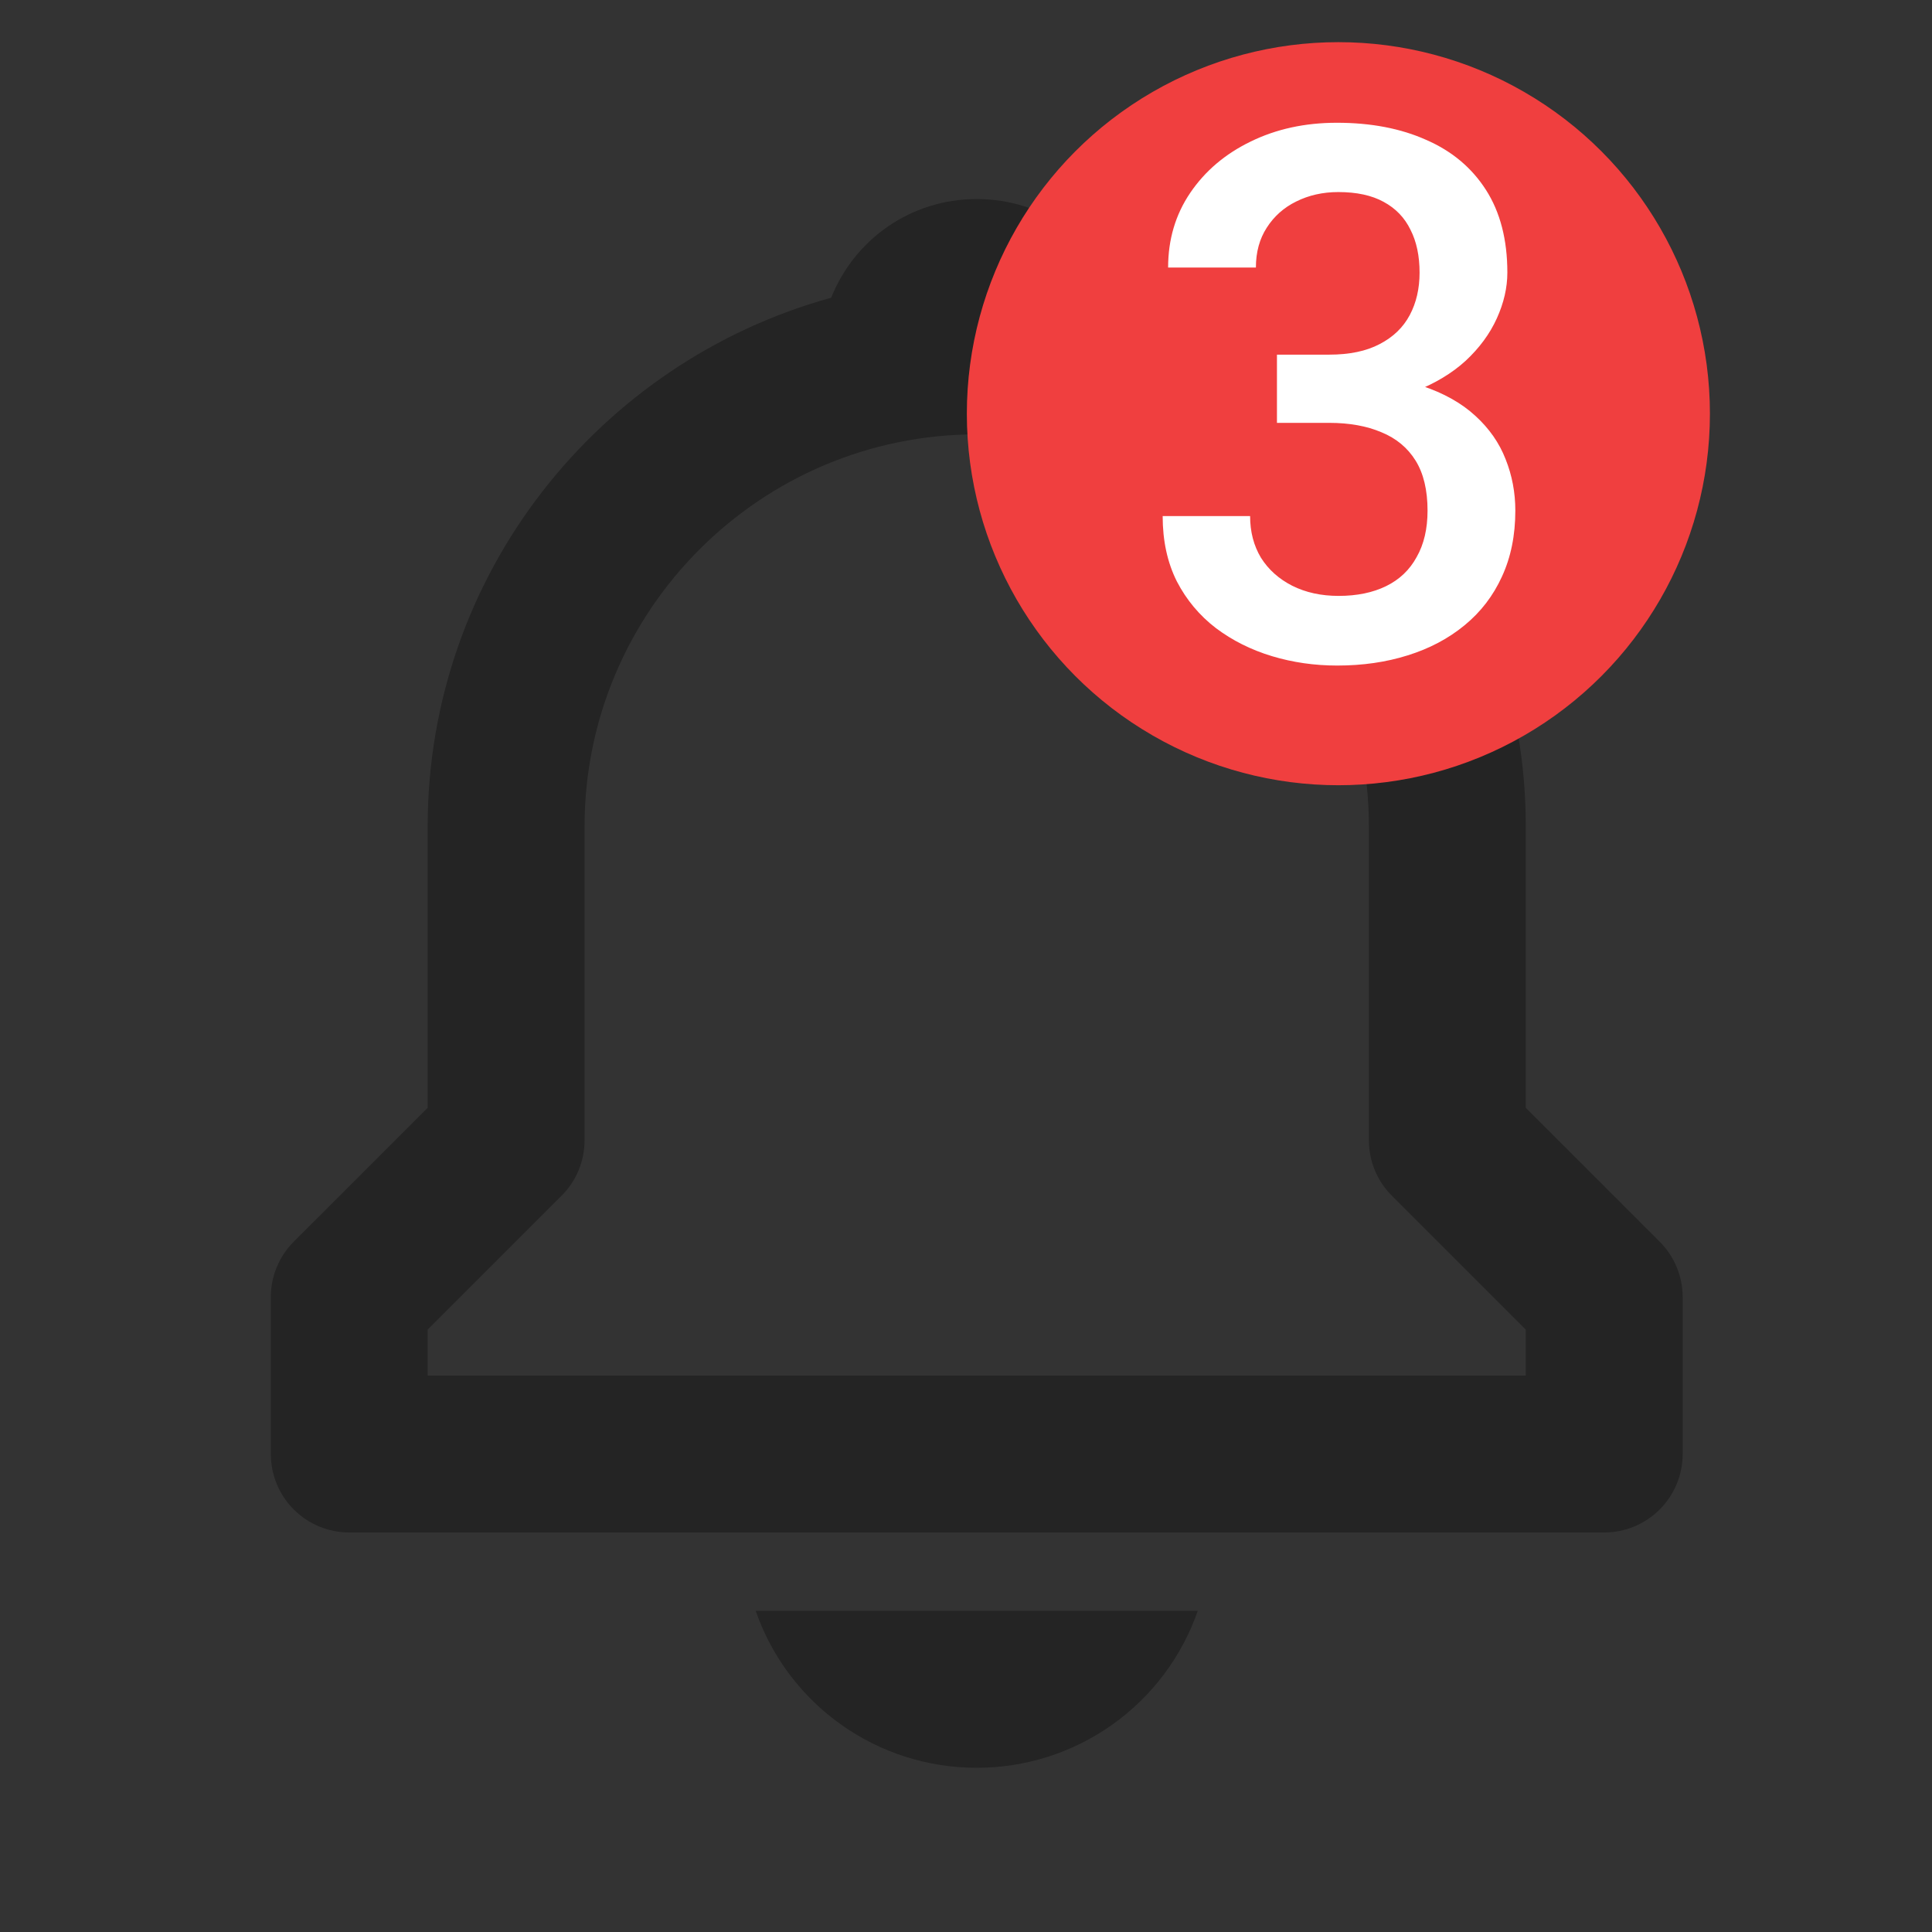 <svg width="39" height="39" viewBox="0 0 39 39" fill="none" xmlns="http://www.w3.org/2000/svg">
<rect x="0" y="0" width="39" height="39" fill="#333333" stroke="none"/>
<g clip-path="url(#clip0_641_108)">
<path d="M30.8 22.363V16.685C30.8 11.591 27.34 7.3 22.654 6.01C22.19 4.841 21.056 4.018 19.717 4.018C18.377 4.018 17.243 4.841 16.779 6.01C12.093 7.302 8.633 11.591 8.633 16.685V22.363L5.93 25.065C5.783 25.212 5.666 25.387 5.587 25.579C5.507 25.771 5.466 25.977 5.467 26.185V29.351C5.467 29.771 5.633 30.174 5.93 30.471C6.227 30.768 6.63 30.935 7.05 30.935H32.383C32.803 30.935 33.206 30.768 33.503 30.471C33.8 30.174 33.967 29.771 33.967 29.351V26.185C33.967 25.977 33.926 25.771 33.846 25.579C33.767 25.387 33.65 25.212 33.503 25.065L30.8 22.363ZM30.8 27.768H8.633V26.84L11.336 24.137C11.483 23.991 11.6 23.816 11.68 23.624C11.759 23.432 11.8 23.226 11.8 23.018V16.685C11.8 12.319 15.351 8.768 19.717 8.768C24.082 8.768 27.633 12.319 27.633 16.685V23.018C27.633 23.439 27.799 23.841 28.097 24.137L30.8 26.84V27.768ZM19.717 35.685C20.697 35.686 21.654 35.382 22.453 34.814C23.253 34.247 23.856 33.444 24.178 32.518H15.255C15.577 33.444 16.18 34.247 16.98 34.814C17.779 35.382 18.736 35.686 19.717 35.685Z" fill="black" fill-opacity="0.3"/>
<circle cx="27.017" cy="8.351" r="7.5" fill="#F03F3F"/>
<path d="M25.777 7.159H26.832C27.242 7.159 27.581 7.088 27.85 6.946C28.123 6.805 28.326 6.609 28.458 6.36C28.59 6.111 28.656 5.826 28.656 5.503C28.656 5.166 28.595 4.878 28.473 4.639C28.355 4.395 28.175 4.207 27.931 4.075C27.691 3.943 27.386 3.877 27.015 3.877C26.703 3.877 26.419 3.941 26.165 4.068C25.916 4.19 25.719 4.366 25.572 4.595C25.426 4.82 25.352 5.088 25.352 5.401H23.58C23.58 4.834 23.729 4.331 24.027 3.892C24.325 3.453 24.73 3.108 25.243 2.859C25.76 2.605 26.341 2.478 26.986 2.478C27.674 2.478 28.275 2.593 28.788 2.823C29.305 3.047 29.708 3.384 29.996 3.833C30.284 4.283 30.428 4.839 30.428 5.503C30.428 5.806 30.357 6.114 30.216 6.426C30.074 6.739 29.864 7.024 29.586 7.283C29.308 7.537 28.961 7.745 28.546 7.906C28.131 8.062 27.65 8.14 27.103 8.14H25.777V7.159ZM25.777 8.536V7.569H27.103C27.728 7.569 28.26 7.642 28.7 7.788C29.144 7.935 29.505 8.138 29.784 8.396C30.062 8.65 30.265 8.941 30.392 9.268C30.523 9.595 30.589 9.942 30.589 10.308C30.589 10.806 30.499 11.25 30.318 11.641C30.142 12.027 29.891 12.354 29.564 12.622C29.237 12.891 28.853 13.094 28.414 13.23C27.979 13.367 27.506 13.435 26.993 13.435C26.534 13.435 26.095 13.372 25.675 13.245C25.255 13.118 24.879 12.93 24.547 12.681C24.215 12.427 23.951 12.112 23.756 11.736C23.565 11.355 23.47 10.916 23.47 10.418H25.235C25.235 10.735 25.308 11.016 25.455 11.26C25.606 11.499 25.816 11.687 26.085 11.824C26.358 11.961 26.671 12.029 27.022 12.029C27.393 12.029 27.713 11.963 27.982 11.831C28.25 11.7 28.456 11.504 28.597 11.245C28.744 10.987 28.817 10.674 28.817 10.308C28.817 9.893 28.736 9.556 28.575 9.297C28.414 9.038 28.184 8.848 27.887 8.726C27.589 8.599 27.237 8.536 26.832 8.536H25.777Z" fill="white"/>
</g>
<defs>
<clipPath id="clip0_641_108">
<rect width="38" height="38" fill="white" transform="translate(0.717 0.851)"/>
</clipPath>
</defs>
</svg>
